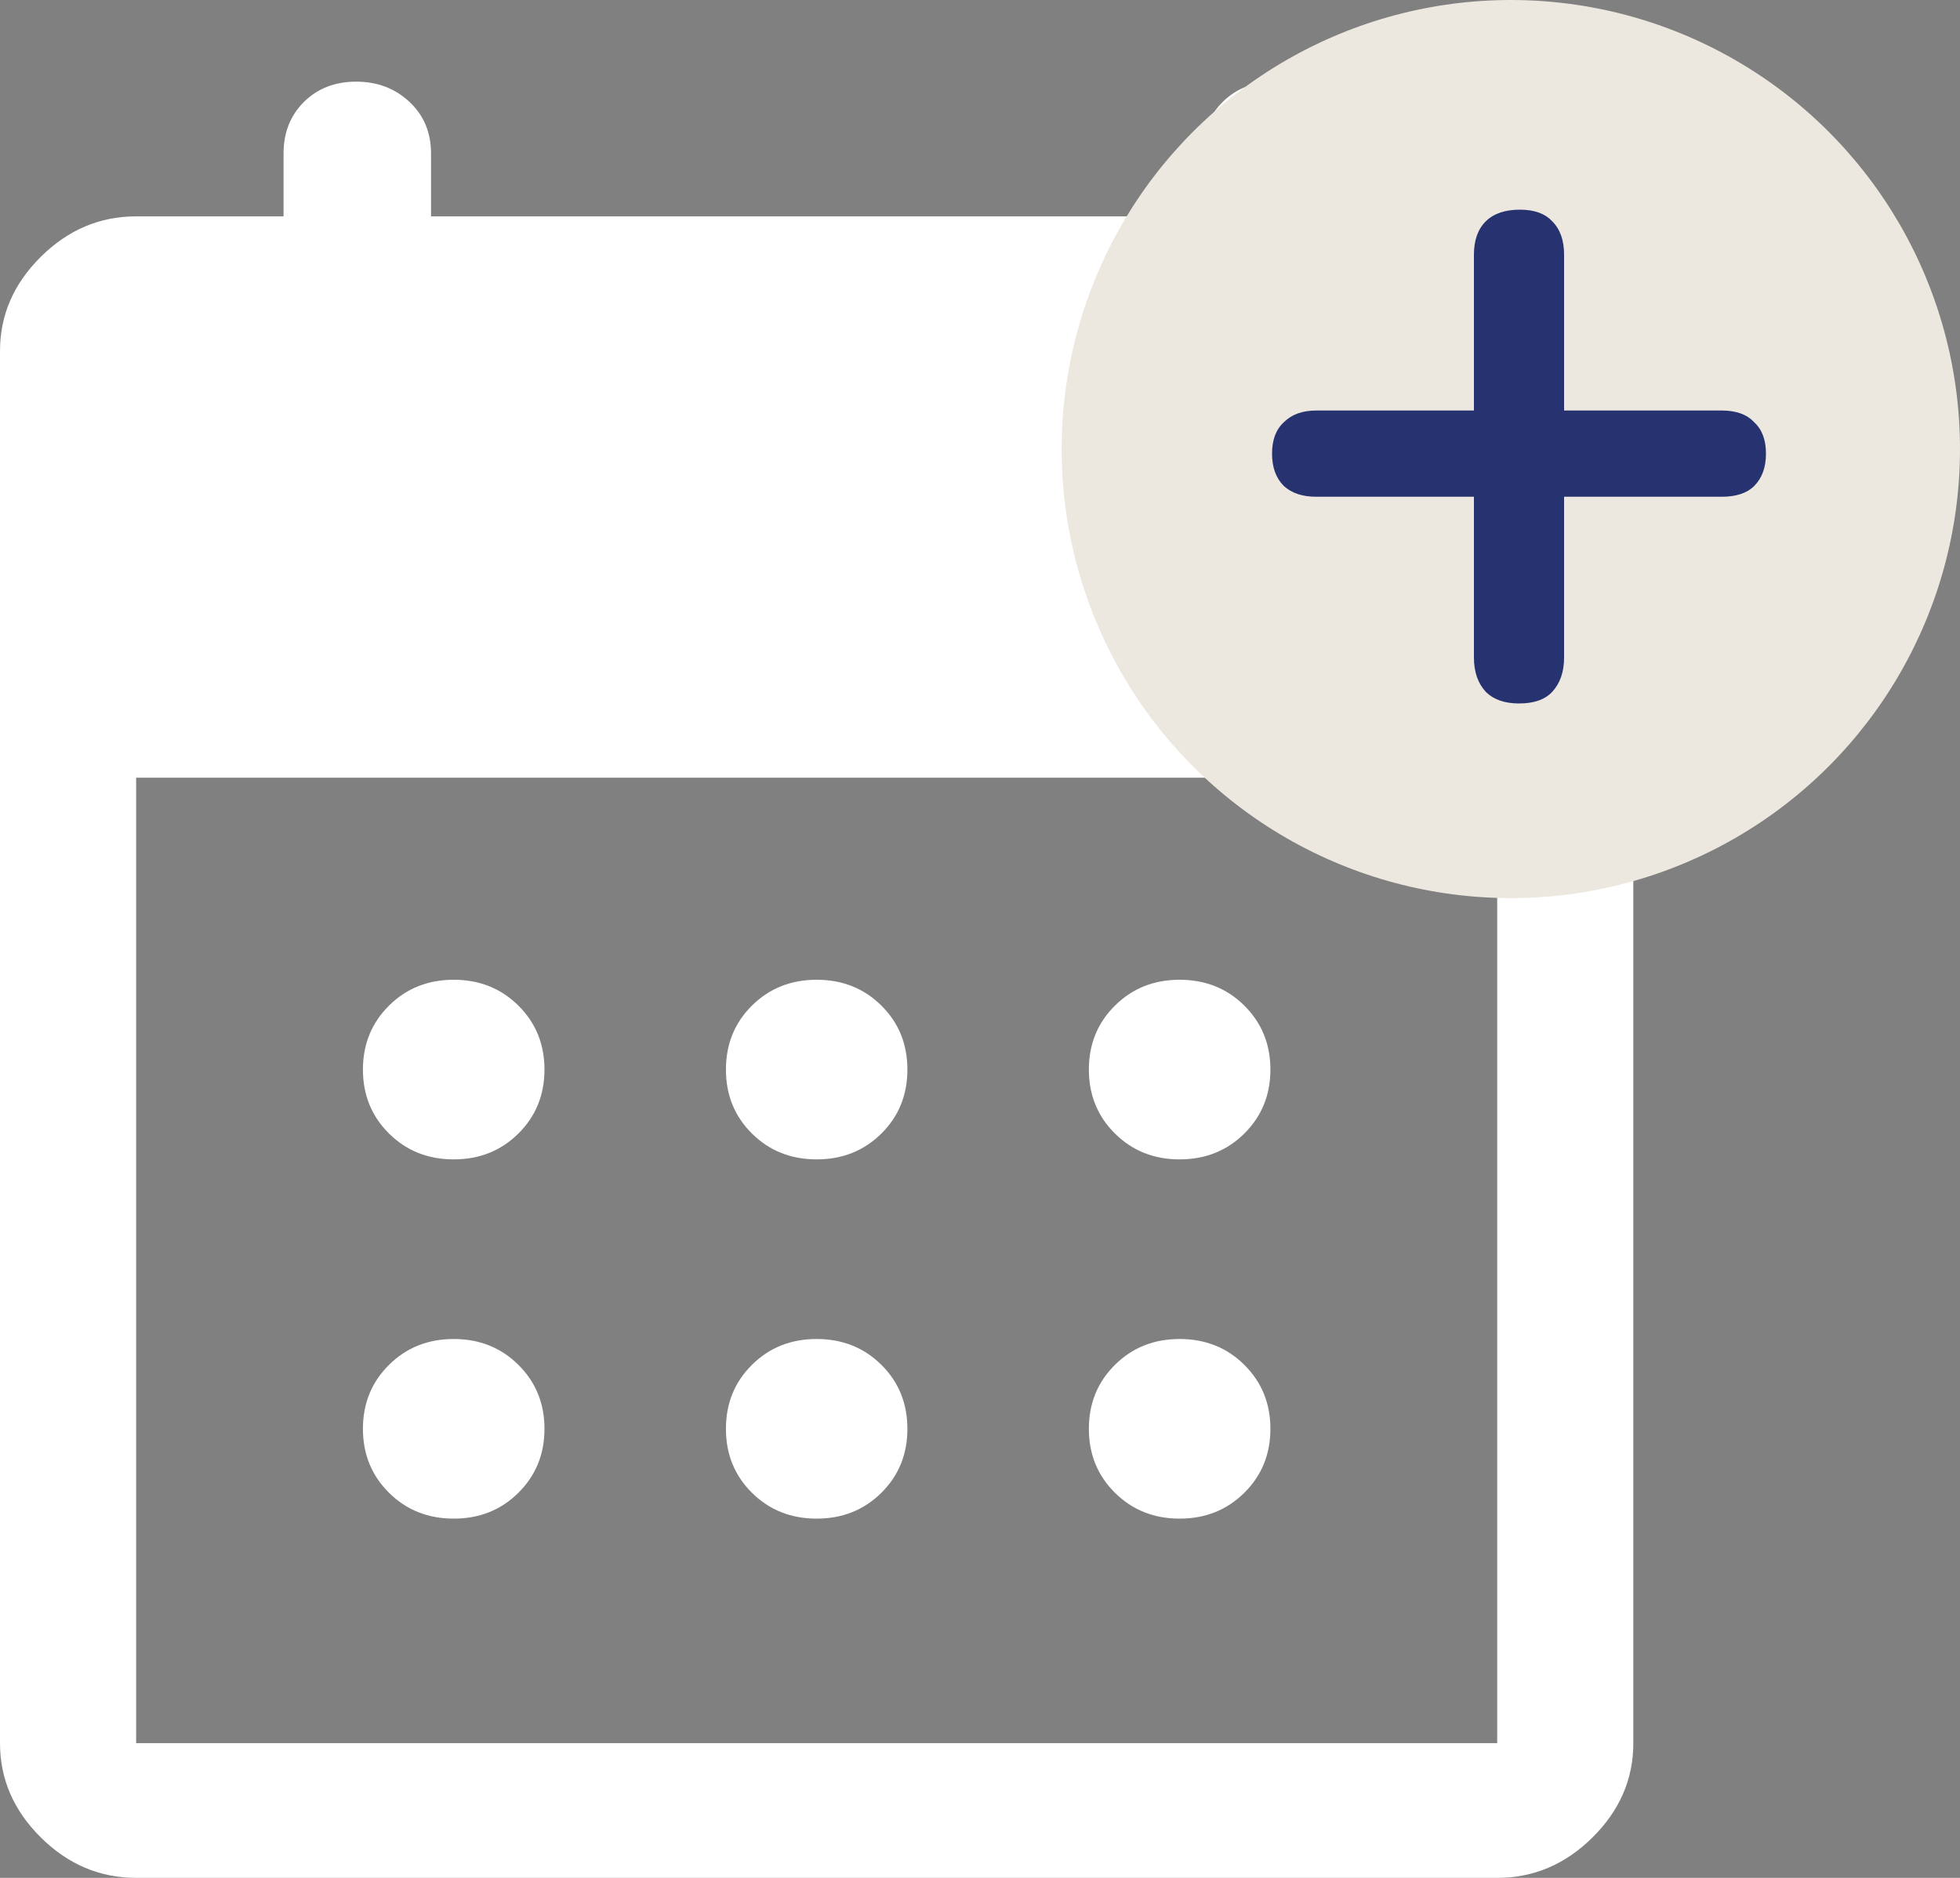 <svg width="24" height="23" viewBox="0 0 24 23" fill="none"
    xmlns="http://www.w3.org/2000/svg">
    <rect x="0" y="0" width="24" height="23" fill="#808080" stroke="none"/>
    <path d="M10 14.2C9.685 14.2 9.421 14.095 9.208 13.884C8.995 13.673 8.889 13.412 8.889 13.1C8.889 12.788 8.995 12.527 9.208 12.316C9.421 12.105 9.685 12 10 12C10.315 12 10.579 12.105 10.792 12.316C11.005 12.527 11.111 12.788 11.111 13.1C11.111 13.412 11.005 13.673 10.792 13.884C10.579 14.095 10.315 14.2 10 14.2ZM5.556 14.2C5.241 14.2 4.977 14.095 4.764 13.884C4.551 13.673 4.444 13.412 4.444 13.1C4.444 12.788 4.551 12.527 4.764 12.316C4.977 12.105 5.241 12 5.556 12C5.87 12 6.134 12.105 6.347 12.316C6.56 12.527 6.667 12.788 6.667 13.1C6.667 13.412 6.56 13.673 6.347 13.884C6.134 14.095 5.87 14.2 5.556 14.2ZM14.444 14.2C14.13 14.2 13.866 14.095 13.653 13.884C13.44 13.673 13.333 13.412 13.333 13.1C13.333 12.788 13.44 12.527 13.653 12.316C13.866 12.105 14.13 12 14.444 12C14.759 12 15.023 12.105 15.236 12.316C15.449 12.527 15.556 12.788 15.556 13.1C15.556 13.412 15.449 13.673 15.236 13.884C15.023 14.095 14.759 14.2 14.444 14.2ZM10 18.6C9.685 18.6 9.421 18.495 9.208 18.284C8.995 18.073 8.889 17.812 8.889 17.5C8.889 17.188 8.995 16.927 9.208 16.716C9.421 16.505 9.685 16.4 10 16.4C10.315 16.4 10.579 16.505 10.792 16.716C11.005 16.927 11.111 17.188 11.111 17.5C11.111 17.812 11.005 18.073 10.792 18.284C10.579 18.495 10.315 18.6 10 18.6ZM5.556 18.6C5.241 18.6 4.977 18.495 4.764 18.284C4.551 18.073 4.444 17.812 4.444 17.5C4.444 17.188 4.551 16.927 4.764 16.716C4.977 16.505 5.241 16.4 5.556 16.4C5.87 16.4 6.134 16.505 6.347 16.716C6.56 16.927 6.667 17.188 6.667 17.5C6.667 17.812 6.56 18.073 6.347 18.284C6.134 18.495 5.87 18.6 5.556 18.6ZM14.444 18.6C14.13 18.6 13.866 18.495 13.653 18.284C13.44 18.073 13.333 17.812 13.333 17.5C13.333 17.188 13.44 16.927 13.653 16.716C13.866 16.505 14.13 16.4 14.444 16.4C14.759 16.4 15.023 16.505 15.236 16.716C15.449 16.927 15.556 17.188 15.556 17.5C15.556 17.812 15.449 18.073 15.236 18.284C15.023 18.495 14.759 18.6 14.444 18.6ZM1.667 23C1.222 23 0.833 22.835 0.5 22.505C0.167 22.175 0 21.79 0 21.35V4.3C0 3.86 0.167 3.475 0.5 3.145C0.833 2.815 1.222 2.65 1.667 2.65H3.472V1.88C3.472 1.623 3.556 1.413 3.722 1.248C3.889 1.083 4.102 1 4.361 1C4.62 1 4.838 1.083 5.014 1.248C5.19 1.413 5.278 1.623 5.278 1.88V2.65H14.722V1.88C14.722 1.623 14.806 1.413 14.972 1.248C15.139 1.083 15.352 1 15.611 1C15.87 1 16.088 1.083 16.264 1.248C16.44 1.413 16.528 1.623 16.528 1.88V2.65H18.333C18.778 2.65 19.167 2.815 19.5 3.145C19.833 3.475 20 3.86 20 4.3V21.35C20 21.79 19.833 22.175 19.5 22.505C19.167 22.835 18.778 23 18.333 23H1.667ZM1.667 21.35H18.333V9.525H1.667V21.35Z" fill="white"/>
    <circle cx="18.5" cy="5.5" r="5.5" fill="#ECE7DF"/>
    <path d="M18.6 8.616C18.424 8.616 18.288 8.568 18.192 8.472C18.096 8.368 18.048 8.228 18.048 8.052V6.084H16.116C15.948 6.084 15.816 6.04 15.72 5.952C15.624 5.856 15.576 5.724 15.576 5.556C15.576 5.388 15.624 5.26 15.72 5.172C15.816 5.076 15.948 5.028 16.116 5.028H18.048V3.12C18.048 2.944 18.096 2.808 18.192 2.712C18.288 2.616 18.428 2.568 18.612 2.568C18.788 2.568 18.92 2.616 19.008 2.712C19.104 2.808 19.152 2.944 19.152 3.12V5.028H21.084C21.26 5.028 21.392 5.076 21.48 5.172C21.576 5.26 21.624 5.388 21.624 5.556C21.624 5.724 21.576 5.856 21.48 5.952C21.392 6.04 21.26 6.084 21.084 6.084H19.152V8.052C19.152 8.228 19.104 8.368 19.008 8.472C18.92 8.568 18.784 8.616 18.6 8.616Z" fill="#273270"/>
</svg>
